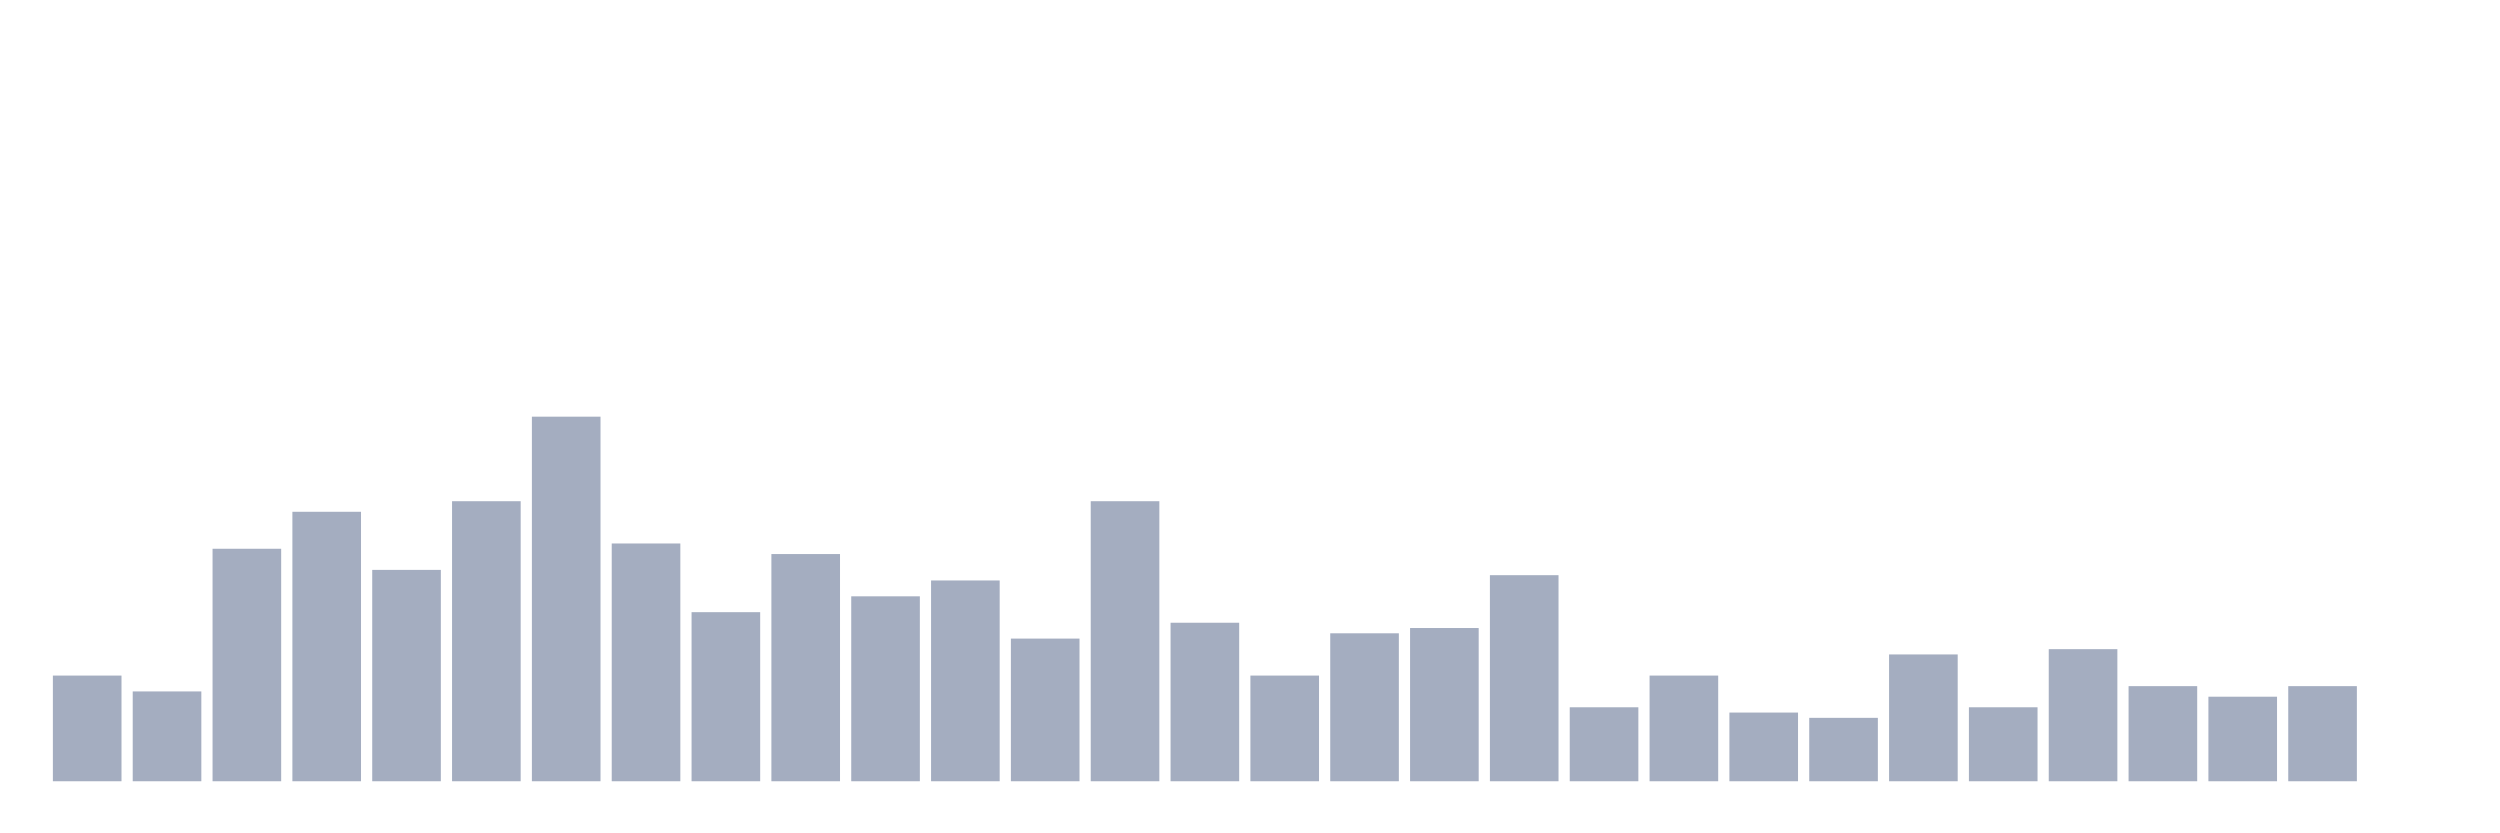 <svg xmlns="http://www.w3.org/2000/svg" viewBox="0 0 480 160"><g transform="translate(10,10)"><rect class="bar" x="0.153" width="13.175" y="119.71" height="20.29" fill="rgb(164,173,192)"></rect><rect class="bar" x="15.482" width="13.175" y="122.754" height="17.246" fill="rgb(164,173,192)"></rect><rect class="bar" x="30.81" width="13.175" y="95.362" height="44.638" fill="rgb(164,173,192)"></rect><rect class="bar" x="46.138" width="13.175" y="88.261" height="51.739" fill="rgb(164,173,192)"></rect><rect class="bar" x="61.466" width="13.175" y="99.42" height="40.58" fill="rgb(164,173,192)"></rect><rect class="bar" x="76.794" width="13.175" y="86.232" height="53.768" fill="rgb(164,173,192)"></rect><rect class="bar" x="92.123" width="13.175" y="70" height="70" fill="rgb(164,173,192)"></rect><rect class="bar" x="107.451" width="13.175" y="94.348" height="45.652" fill="rgb(164,173,192)"></rect><rect class="bar" x="122.779" width="13.175" y="107.536" height="32.464" fill="rgb(164,173,192)"></rect><rect class="bar" x="138.107" width="13.175" y="96.377" height="43.623" fill="rgb(164,173,192)"></rect><rect class="bar" x="153.436" width="13.175" y="104.493" height="35.507" fill="rgb(164,173,192)"></rect><rect class="bar" x="168.764" width="13.175" y="101.449" height="38.551" fill="rgb(164,173,192)"></rect><rect class="bar" x="184.092" width="13.175" y="112.609" height="27.391" fill="rgb(164,173,192)"></rect><rect class="bar" x="199.42" width="13.175" y="86.232" height="53.768" fill="rgb(164,173,192)"></rect><rect class="bar" x="214.748" width="13.175" y="109.565" height="30.435" fill="rgb(164,173,192)"></rect><rect class="bar" x="230.077" width="13.175" y="119.71" height="20.29" fill="rgb(164,173,192)"></rect><rect class="bar" x="245.405" width="13.175" y="111.594" height="28.406" fill="rgb(164,173,192)"></rect><rect class="bar" x="260.733" width="13.175" y="110.58" height="29.42" fill="rgb(164,173,192)"></rect><rect class="bar" x="276.061" width="13.175" y="100.435" height="39.565" fill="rgb(164,173,192)"></rect><rect class="bar" x="291.39" width="13.175" y="125.797" height="14.203" fill="rgb(164,173,192)"></rect><rect class="bar" x="306.718" width="13.175" y="119.71" height="20.29" fill="rgb(164,173,192)"></rect><rect class="bar" x="322.046" width="13.175" y="126.812" height="13.188" fill="rgb(164,173,192)"></rect><rect class="bar" x="337.374" width="13.175" y="127.826" height="12.174" fill="rgb(164,173,192)"></rect><rect class="bar" x="352.702" width="13.175" y="115.652" height="24.348" fill="rgb(164,173,192)"></rect><rect class="bar" x="368.031" width="13.175" y="125.797" height="14.203" fill="rgb(164,173,192)"></rect><rect class="bar" x="383.359" width="13.175" y="114.638" height="25.362" fill="rgb(164,173,192)"></rect><rect class="bar" x="398.687" width="13.175" y="121.739" height="18.261" fill="rgb(164,173,192)"></rect><rect class="bar" x="414.015" width="13.175" y="123.768" height="16.232" fill="rgb(164,173,192)"></rect><rect class="bar" x="429.344" width="13.175" y="121.739" height="18.261" fill="rgb(164,173,192)"></rect><rect class="bar" x="444.672" width="13.175" y="140" height="0" fill="rgb(164,173,192)"></rect></g></svg>